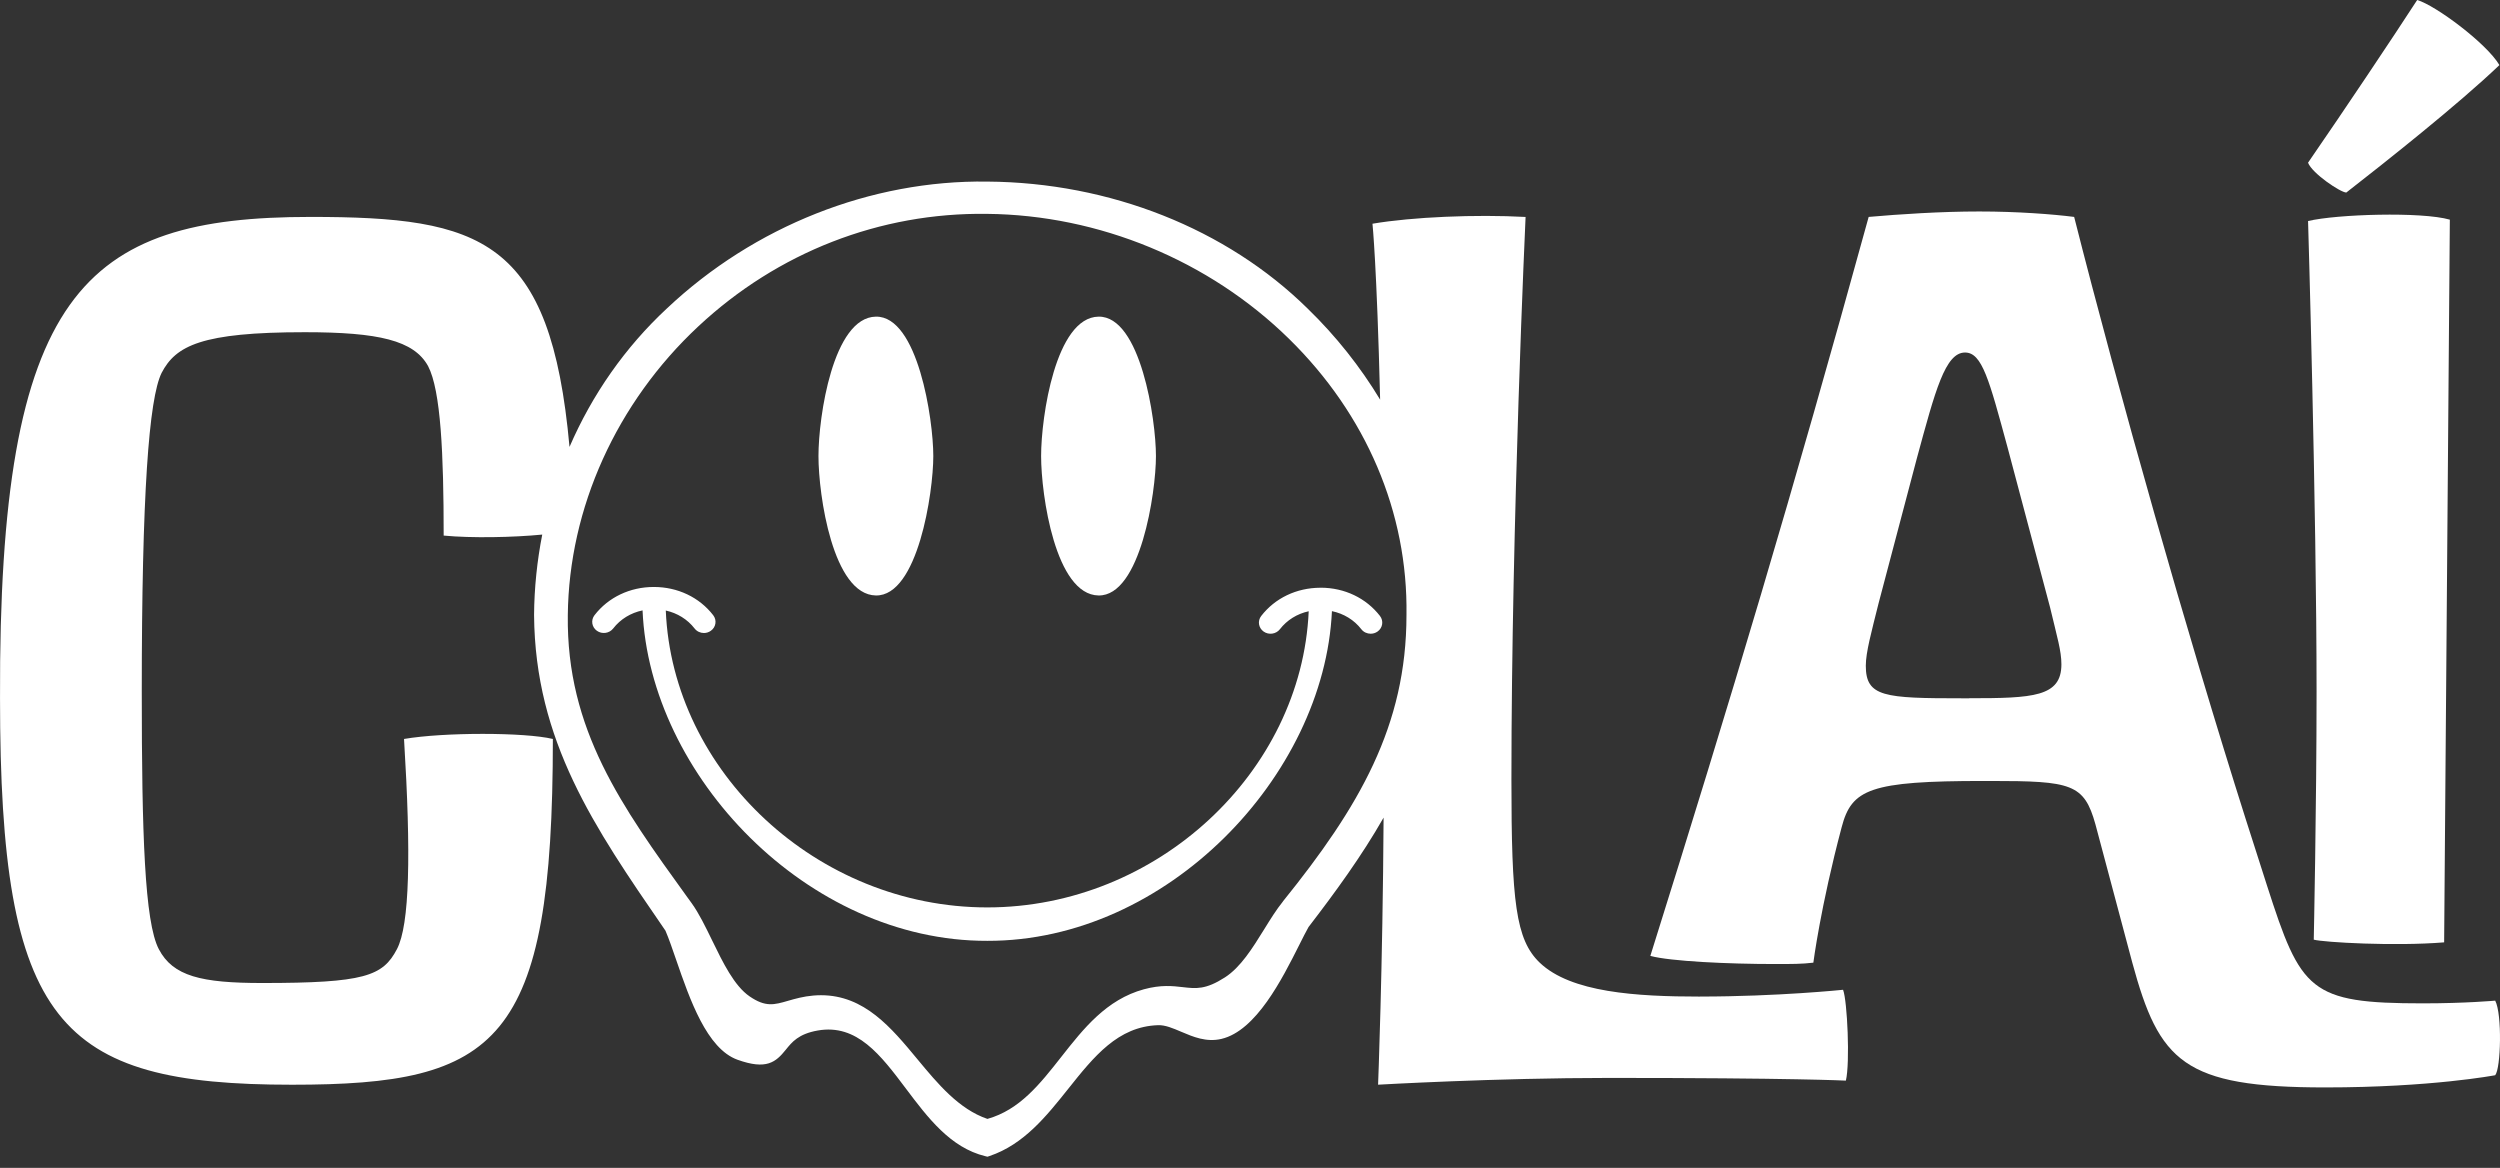 <svg width="137" height="64" viewBox="0 0 137 64" fill="none" xmlns="http://www.w3.org/2000/svg">
<rect x="0" y="0" width="137" height="64" fill="#333333" stroke="none"/>
<path d="M93.157 54.613C89.662 54.613 86.088 54.39 84.379 52.756C83.059 51.493 82.826 49.413 82.826 42.726C82.826 28.608 83.602 11.889 83.602 11.889C80.882 11.741 77.387 11.889 75.212 12.26C75.212 12.26 75.449 14.54 75.631 21.9C74.548 20.106 73.217 18.422 71.659 16.91C67.215 12.533 60.816 9.996 54.104 9.951C47.724 9.86 41.326 12.396 36.547 16.902C34.257 19.03 32.449 21.623 31.209 24.491C30.18 13.077 26.393 11.887 17.015 11.887C4.586 11.889 -0.075 15.975 0.001 38.267C0.001 56.099 3.187 59.443 16.004 59.443C27.268 59.443 30.297 57.214 30.297 40.495C28.743 40.124 24.315 40.124 22.141 40.495C22.529 46.811 22.452 50.676 21.753 52.012C20.977 53.498 19.966 53.869 14.372 53.869C11.032 53.869 9.478 53.498 8.702 52.012C7.926 50.526 7.769 45.696 7.769 37.894C7.769 27.12 8.157 21.844 8.857 20.433C9.633 18.947 11.032 18.205 16.702 18.205C20.742 18.205 22.683 18.651 23.459 20.062C24.159 21.4 24.313 24.892 24.313 29.35C25.846 29.496 28.118 29.451 29.715 29.295C29.433 30.734 29.278 32.21 29.267 33.702C29.319 40.61 32.581 45.351 36.357 50.841L36.468 51.003C36.65 51.426 36.846 51.996 37.054 52.6C37.803 54.771 38.734 57.471 40.418 58.075C42.002 58.643 42.512 58.207 43.059 57.528C43.404 57.1 43.76 56.658 44.811 56.472C46.965 56.093 48.267 57.824 49.645 59.656C50.844 61.248 52.082 62.895 53.999 63.36L54.114 63.388L54.226 63.35C56.108 62.717 57.348 61.162 58.546 59.658C59.943 57.905 61.264 56.249 63.463 56.18C63.859 56.166 64.282 56.35 64.732 56.541C65.376 56.816 66.106 57.127 66.934 56.932C68.836 56.484 70.26 53.652 71.201 51.779C71.395 51.394 71.562 51.059 71.706 50.804C73.167 48.901 74.612 46.926 75.821 44.806C75.771 53.115 75.519 59.441 75.519 59.441C75.519 59.441 81.967 59.07 88.182 59.07C98.28 59.07 101.154 59.218 101.154 59.218C101.388 58.252 101.233 54.834 101 54.24C101 54.24 97.426 54.611 93.155 54.611L93.157 54.613ZM70.305 49.401C69.942 49.851 69.614 50.38 69.267 50.942C68.638 51.956 67.988 53.007 67.126 53.561C66.069 54.24 65.545 54.179 64.821 54.096C64.26 54.031 63.624 53.958 62.688 54.212C60.628 54.775 59.374 56.372 58.16 57.915C56.986 59.409 55.876 60.82 54.11 61.316C52.542 60.781 51.389 59.391 50.274 58.045C48.844 56.318 47.369 54.538 44.99 54.538C44.854 54.538 44.716 54.544 44.575 54.556C44.023 54.603 43.583 54.73 43.193 54.842C42.419 55.067 41.953 55.201 41.08 54.603C40.236 54.025 39.619 52.756 39.023 51.53C38.654 50.772 38.305 50.054 37.905 49.497L37.634 49.124C34.092 44.218 31.032 39.98 31.116 33.706C31.178 27.836 33.786 22.069 38.27 17.883C42.613 13.829 48.219 11.637 54.092 11.72C60.228 11.779 66.257 14.273 70.633 18.562C74.872 22.717 77.16 28.091 77.075 33.7C77.075 39.781 74.484 44.216 70.301 49.401H70.305Z" fill="white"/>
<path d="M136.735 54.836C136.735 54.836 135.103 54.984 132.773 54.984C126.558 54.984 126.092 54.315 124.229 48.52L123.063 44.879C119.877 34.849 116.072 21.398 113.664 11.887C112.499 11.739 110.557 11.589 108.461 11.589C106.364 11.589 104.111 11.737 102.403 11.887C98.208 27.12 94.867 38.265 90.439 52.383C91.527 52.681 94.713 52.829 97.275 52.829C98.208 52.829 98.751 52.829 99.372 52.754C99.372 52.754 99.76 49.707 100.925 45.323C101.47 43.243 102.479 42.797 108.694 42.797H109.082C113.51 42.797 114.209 42.945 114.83 45.175L116.85 52.754C118.326 58.178 119.646 59.591 127.415 59.591C133.242 59.591 136.737 58.922 136.737 58.922C137.048 58.551 137.125 55.578 136.737 54.834L136.735 54.836ZM107.916 38.267H107.528C103.255 38.267 102.246 38.192 102.246 36.483C102.246 35.741 102.557 34.626 102.945 33.065L105.044 25.115C106.053 21.4 106.598 19.318 107.685 19.318C108.618 19.318 109.005 20.804 110.014 24.519L112.344 33.286C112.732 34.92 112.965 35.664 112.965 36.406C112.965 38.19 111.411 38.263 107.916 38.263V38.267Z" fill="white"/>
<path d="M126.792 51.493C127.336 51.641 131.22 51.864 133.939 51.641L134.251 12.037C132.697 11.591 128.036 11.739 126.482 12.112C126.482 12.112 126.948 27.864 126.948 37.896C126.948 44.212 126.794 51.495 126.794 51.495L126.792 51.493Z" fill="white"/>
<path d="M128.578 10.551C130.677 8.917 134.715 5.722 136.968 3.566C136.269 2.378 133.473 0.296 132.462 0C131.063 2.155 128.578 5.87 126.48 8.917C126.713 9.511 128.267 10.551 128.578 10.551Z" fill="white"/>
<path d="M47.998 32.632C50.297 32.67 51.145 26.994 51.145 24.992C51.145 22.991 50.303 17.315 47.998 17.352C45.646 17.392 44.852 22.847 44.852 24.992C44.852 27.138 45.64 32.593 47.998 32.632Z" fill="white"/>
<path d="M60.199 32.632C62.498 32.67 63.346 26.994 63.346 24.992C63.346 22.991 62.504 17.315 60.199 17.352C57.847 17.392 57.053 22.847 57.053 24.992C57.053 27.138 57.841 32.593 60.199 32.632Z" fill="white"/>
<path d="M72.381 32.208C72.381 32.208 72.371 32.208 72.367 32.208C72.363 32.208 72.359 32.208 72.354 32.208C71.052 32.212 69.87 32.776 69.113 33.757C68.904 34.028 68.964 34.409 69.247 34.61C69.53 34.809 69.928 34.752 70.138 34.482C70.528 33.978 71.083 33.635 71.717 33.497C71.329 42.313 63.41 49.726 54.102 49.726C44.774 49.726 36.852 42.285 36.485 33.457C37.118 33.597 37.674 33.939 38.064 34.442C38.189 34.604 38.381 34.689 38.575 34.689C38.707 34.689 38.839 34.649 38.953 34.568C39.236 34.369 39.295 33.986 39.085 33.716C38.324 32.731 37.137 32.166 35.829 32.166C34.523 32.166 33.336 32.731 32.577 33.716C32.369 33.986 32.429 34.367 32.711 34.568C32.994 34.768 33.392 34.711 33.603 34.44C33.999 33.929 34.566 33.584 35.212 33.449C35.6 42.487 44.243 51.585 54.102 51.558C63.946 51.585 72.575 42.514 72.99 33.491C73.636 33.625 74.205 33.97 74.601 34.482C74.725 34.643 74.919 34.728 75.113 34.728C75.245 34.728 75.377 34.689 75.491 34.608C75.773 34.409 75.833 34.026 75.623 33.755C74.863 32.774 73.683 32.21 72.383 32.206L72.381 32.208Z" fill="white"/>
</svg>
